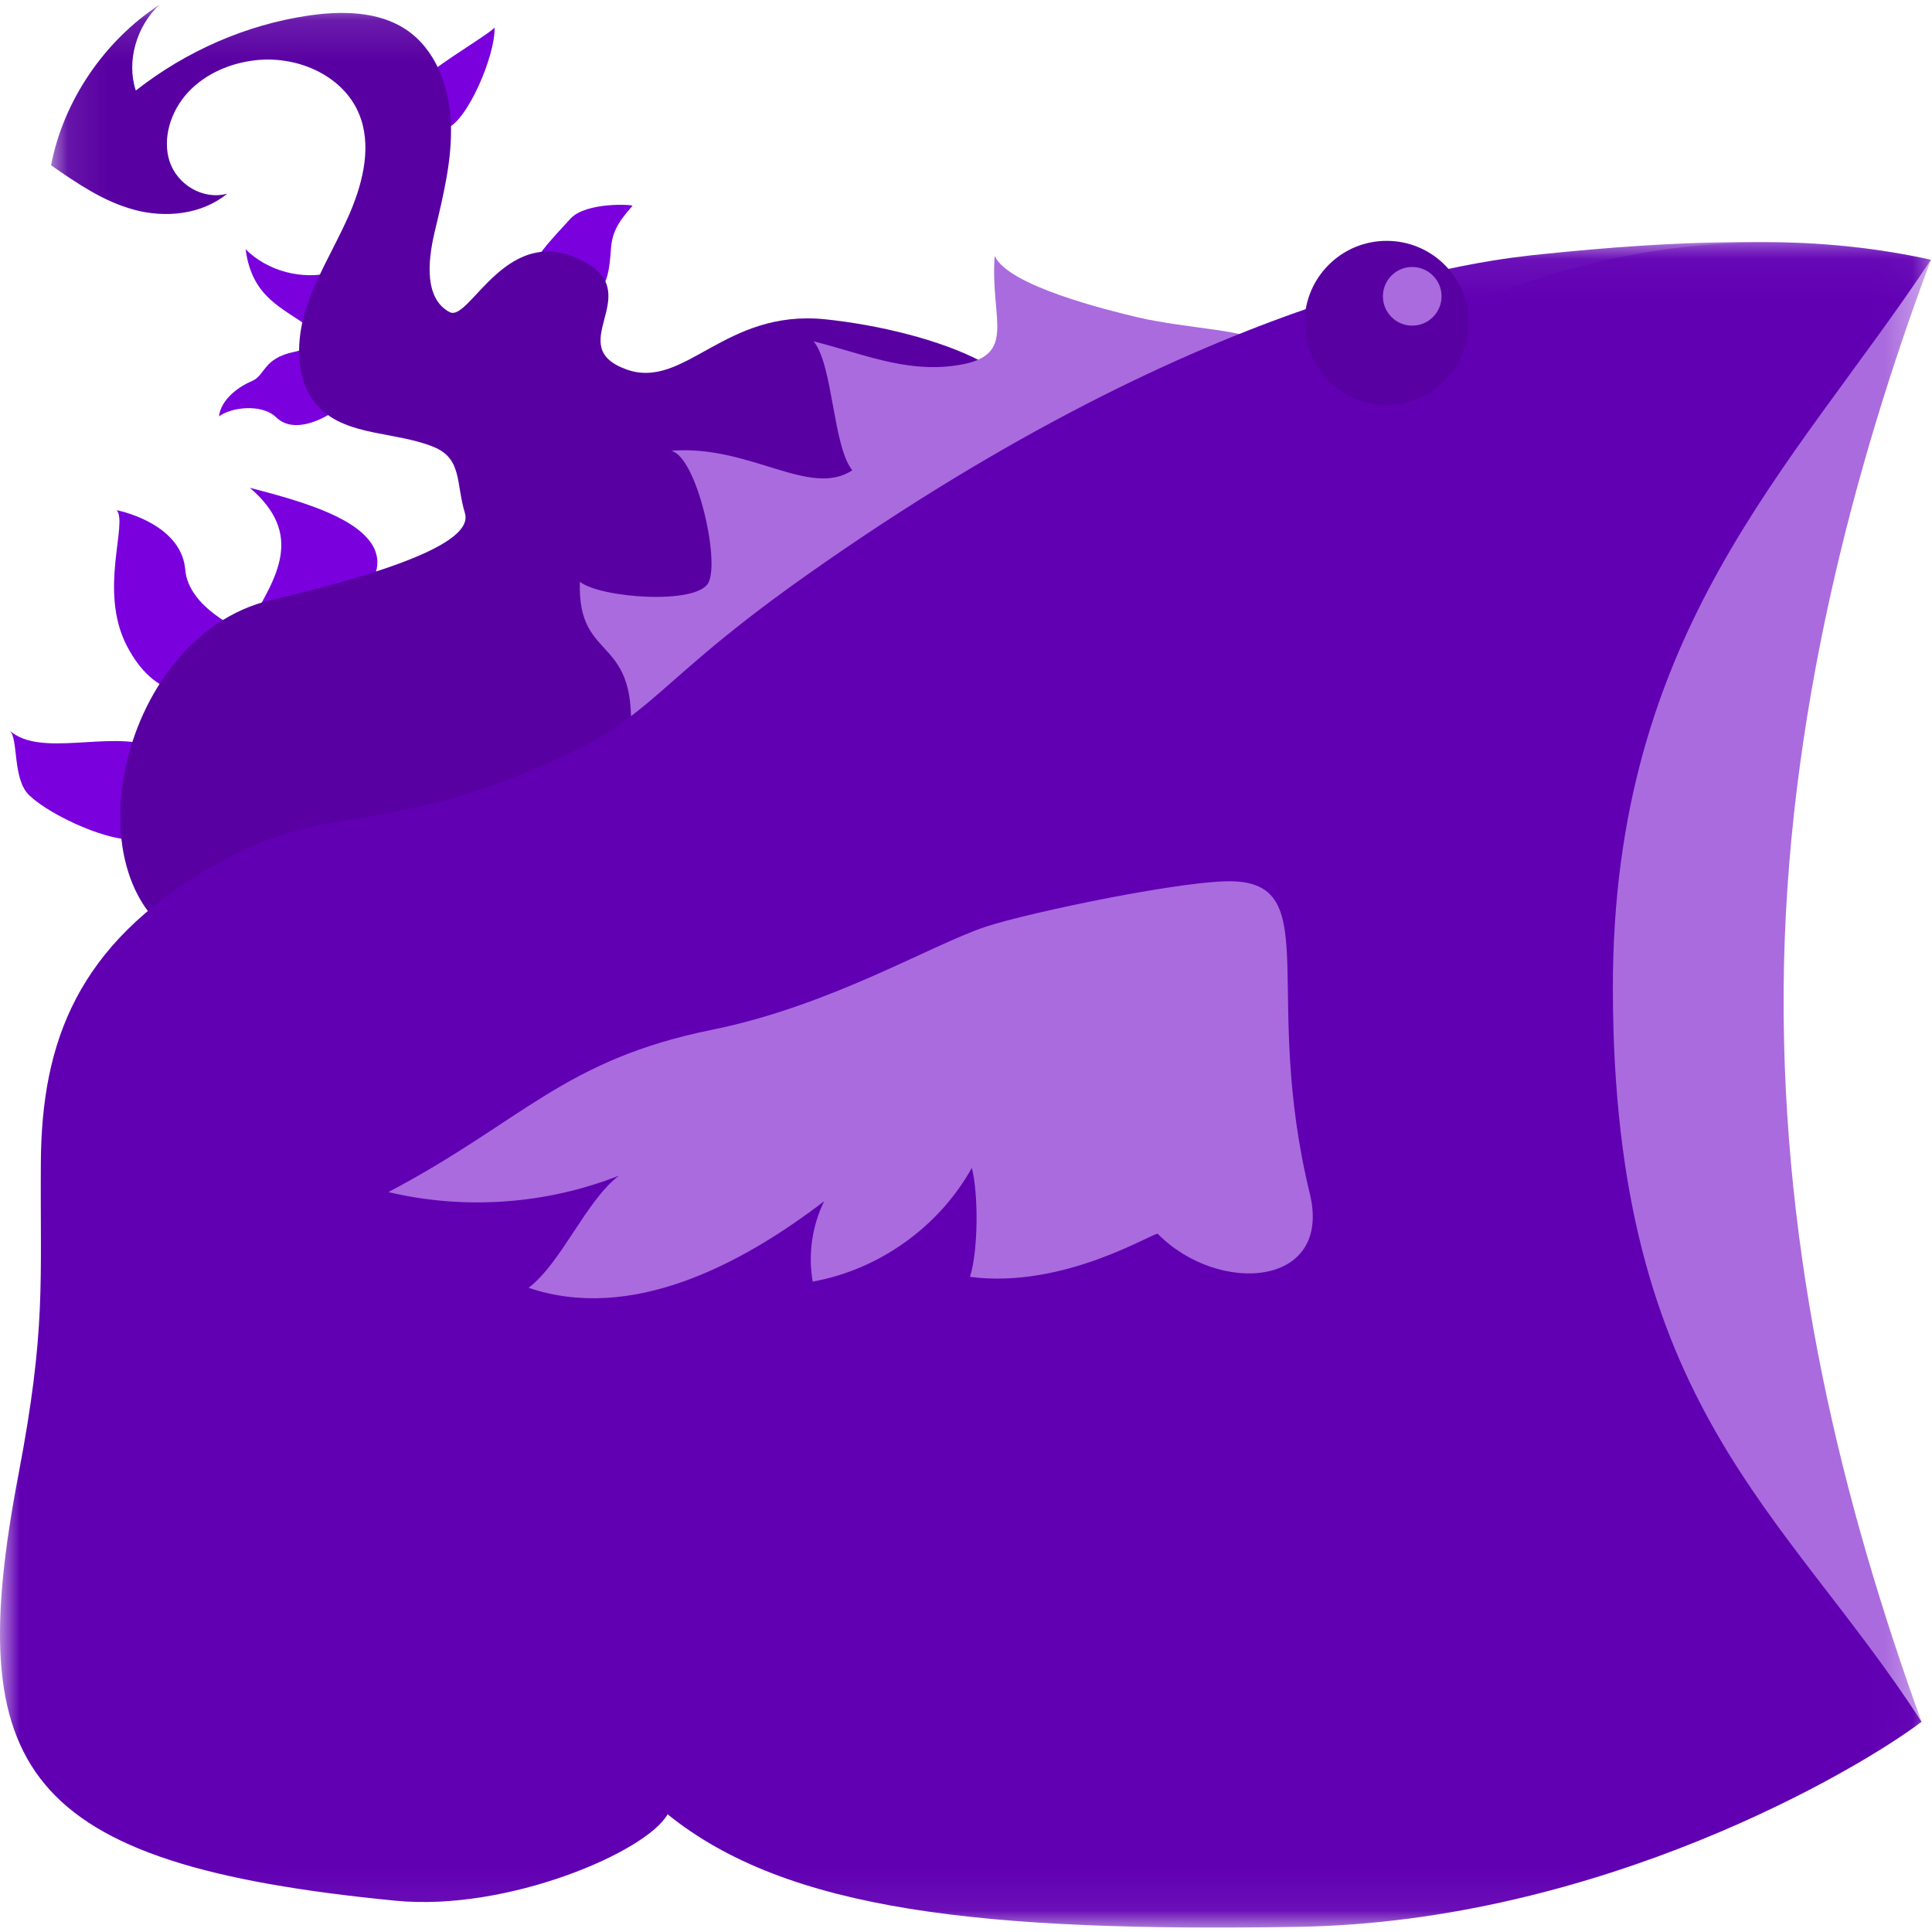 <?xml version="1.0" encoding="UTF-8"?>
<svg width="48px" height="48px" viewBox="0 0 48 48" version="1.1" xmlns="http://www.w3.org/2000/svg" xmlns:xlink="http://www.w3.org/1999/xlink">
    <!-- Generator: Sketch 55 (78076) - https://sketchapp.com -->
    <title>ic_hugemonster</title>
    <desc>Created with Sketch.</desc>
    <defs>
        <polygon id="path-1" points="0.081 0.11 24.344 0.11 24.344 24.85 0.081 24.85"></polygon>
        <polygon id="path-3" points="0.079 0.068 22.666 0.068 22.666 37.216 0.079 37.216"></polygon>
        <polygon id="path-5" points="2.37449719e-05 0.065 47.973 0.065 47.973 41.941 2.37449719e-05 41.941"></polygon>
    </defs>
    <g id="ic_hugemonster" stroke="none" stroke-width="1" fill="none" fill-rule="evenodd">
        <g id="Group-32">
            <path d="M6.208,12.119 C7.425,12.435 8.75,12.812 9.218,13.489 C9.573,14.004 9.31,14.613 8.616,15.012 C8.012,15.36 7.068,15.576 6.201,15.499 C6.872,14.331 7.571,13.288 6.208,12.119" id="Fill-1" fill="#7A00DE"></path>
            <path d="M7.741,8.018 C8.11,8.195 8.884,8.198 9.252,8.375 C9.312,8.863 9.025,9.493 8.709,9.87 C8.392,10.248 7.388,10.878 6.866,10.372 C6.488,10.005 5.706,10.134 5.441,10.346 C5.486,9.935 5.908,9.616 6.254,9.47 C6.601,9.325 6.525,8.904 7.311,8.742 C8.097,8.579 7.741,8.018 7.741,8.018" id="Fill-3" fill="#7A00DE"></path>
            <path d="M6.008,15.661 C5.76,16.042 5.742,16.908 5.495,17.289 C4.833,17.27 3.856,17.408 3.15,16.042 C2.443,14.675 3.182,13.008 2.9,12.675 C3.455,12.798 4.524,13.208 4.603,14.156 C4.681,15.104 6.008,15.661 6.008,15.661" id="Fill-5" fill="#7A00DE"></path>
            <path d="M0.241,18.15 C0.99,18.828 2.712,18.152 3.764,18.541 C5.265,19.095 4.956,21.246 2.865,20.809 C2.176,20.665 1.166,20.178 0.724,19.756 C0.305,19.356 0.462,18.35 0.241,18.15" id="Fill-7" fill="#7A00DE"></path>
            <path d="M12.286,0.678 C12.29,0.759 10.832,1.632 10.725,1.797 C10.424,2.263 10.832,2.609 11.096,3.19 C11.619,3.006 12.319,1.344 12.286,0.678" id="Fill-9" fill="#7A00DE"></path>
            <path d="M7.719,8.156 C7.028,7.641 6.265,7.41 6.102,6.194 C6.651,6.739 7.511,6.966 8.268,6.765 C8.011,7.412 7.719,8.156 7.719,8.156" id="Fill-11" fill="#7A00DE"></path>
            <path d="M13.348,6.661 C13.652,6.699 14.86,7.301 14.983,7.105 C15.106,6.908 15.15,6.606 15.177,6.206 C15.204,5.806 15.318,5.559 15.714,5.114 C15.742,5.082 14.558,5.009 14.171,5.435 C13.784,5.86 13.044,6.623 13.348,6.661" id="Fill-13" fill="#7A00DE"></path>
            <g id="Group-17" transform="translate(1.188, 0.008)">
                <mask id="mask-2" fill="white">
                    <use xlink:href="#path-1"></use>
                </mask>
                <g id="Clip-16"></g>
                <path d="M9.586,11.096 C8.656,10.713 7.46,10.835 6.755,10.13 C6.181,9.556 6.142,8.598 6.381,7.775 C6.621,6.953 7.091,6.205 7.446,5.418 C7.801,4.631 8.04,3.737 7.782,2.954 C7.441,1.921 6.265,1.364 5.156,1.489 C4.542,1.558 3.92,1.817 3.486,2.283 C3.052,2.749 2.837,3.437 3.028,4.009 C3.219,4.58 3.855,4.968 4.458,4.804 C3.812,5.333 2.907,5.41 2.143,5.203 C1.379,4.996 0.723,4.544 0.081,4.099 C0.385,2.506 1.393,1.014 2.774,0.11 C2.193,0.652 1.951,1.528 2.186,2.242 C3.437,1.258 4.935,0.606 6.469,0.38 C7.309,0.256 8.21,0.271 8.892,0.721 C9.629,1.208 9.976,2.13 10.014,3.04 C10.052,3.95 9.822,4.865 9.608,5.768 C9.438,6.489 9.356,7.412 9.98,7.745 C10.491,8.018 11.417,5.387 13.392,6.531 C14.801,7.347 12.8,8.601 14.374,9.17 C15.819,9.692 16.804,7.665 19.314,7.925 C21.957,8.199 25.469,9.405 23.996,11.054 C22.93,12.247 19.674,14.226 18.228,15.669 C16.01,17.883 17.302,28.507 3.722,23.545 C0.38,22.324 1.656,15.82 5.54,14.902 C9.424,13.984 10.532,13.29 10.363,12.739 C10.137,12.003 10.301,11.389 9.586,11.096" id="Fill-15" fill="#5900A2" mask="url(#mask-2)"></path>
            </g>
            <g id="Group-20" transform="translate(25.307, 5.949)">
                <mask id="mask-4" fill="white">
                    <use xlink:href="#path-3"></use>
                </mask>
                <g id="Clip-19"></g>
                <path d="M19.007,18.644 C19.05,11.941 20.772,5.575 22.666,0.505 C21.411,0.228 20.109,0.078 18.772,0.069 C8.514,0.003 0.145,8.265 0.08,18.523 C0.014,28.78 8.276,37.149 18.534,37.215 C19.87,37.224 21.174,37.09 22.433,36.829 C20.469,31.408 18.964,25.347 19.007,18.644" id="Fill-18" fill="#AA6BDE" mask="url(#mask-4)"></path>
            </g>
            <path d="M24.713,6.358 C24.591,7.988 25.339,8.884 23.671,9.091 C22.449,9.243 21.412,8.781 20.217,8.482 C20.702,9.091 20.69,11.076 21.175,11.685 C20.115,12.381 18.616,11.038 16.676,11.2 C17.306,11.341 17.889,13.911 17.602,14.474 C17.316,15.038 14.905,14.855 14.407,14.454 C14.339,16.547 15.914,15.676 15.648,18.483 C15.542,19.601 19.177,16.872 20.261,16.557 C21.344,16.243 26.186,12.954 27.285,11.972 C28.1,11.244 30.618,9.458 31.112,8.487 C31.244,8.227 29.412,8.157 28.254,7.881 C27.525,7.708 25.041,7.102 24.713,6.358" id="Fill-21" fill="#AA6BDE"></path>
            <g id="Group-25" transform="translate(0, 5.949)">
                <mask id="mask-6" fill="white">
                    <use xlink:href="#path-5"></use>
                </mask>
                <g id="Clip-24"></g>
                <path d="M47.973,0.505 C46.718,0.228 45.415,0.088 44.079,0.069 C41.738,0.035 39.71,0.224 38.358,0.361 C37.006,0.499 30.209,1.156 20.021,8.354 C15.667,11.431 16.423,11.989 12.452,13.481 C9.141,14.724 7.898,14.041 5.191,15.625 C1.934,17.531 1.034,19.915 1.015,22.93 C0.995,25.945 1.149,27.061 0.46,30.68 C-0.936,38.002 0.482,40.364 9.83,41.274 C12.609,41.545 16.064,40.061 16.586,39.126 C19.561,41.533 24.439,42.049 32.243,41.923 C39.743,41.803 46.148,38.034 47.74,36.829 C44.359,31.587 40.084,28.999 40.071,18.625 C40.06,9.738 44.525,5.703 47.973,0.505" id="Fill-23" fill="#6100B3" mask="url(#mask-6)"></path>
            </g>
            <path d="M17.697,25.583 C13.989,26.334 12.997,27.853 9.65,29.617 C11.541,30.066 13.569,29.922 15.377,29.209 C14.555,29.836 13.955,31.367 13.133,31.995 C15.653,32.849 18.364,31.462 20.476,29.844 C20.175,30.458 20.074,31.168 20.191,31.841 C21.839,31.546 23.332,30.479 24.145,29.015 C24.312,29.68 24.305,31.069 24.099,31.723 C26.456,32.034 28.698,30.587 28.766,30.656 C30.271,32.18 33.111,31.992 32.541,29.652 C31.34,24.711 32.879,22.003 30.672,21.897 C29.532,21.842 25.589,22.663 24.498,23.022 C23.14,23.469 20.648,24.985 17.697,25.583" id="Fill-26" fill="#AA6BDE"></path>
            <path d="M36.491,8.036 C36.484,9.162 35.565,10.07 34.439,10.062 C33.312,10.055 32.405,9.136 32.412,8.01 C32.42,6.884 33.338,5.976 34.465,5.984 C35.591,5.991 36.498,6.91 36.491,8.036" id="Fill-28" fill="#5900A2"></path>
            <path d="M35.815,7.366 C35.812,7.769 35.484,8.093 35.082,8.09 C34.679,8.087 34.355,7.759 34.358,7.357 C34.36,6.955 34.688,6.631 35.091,6.633 C35.493,6.636 35.817,6.964 35.815,7.366" id="Fill-30" fill="#AA6BDE"></path>
        </g>
    </g>
</svg>